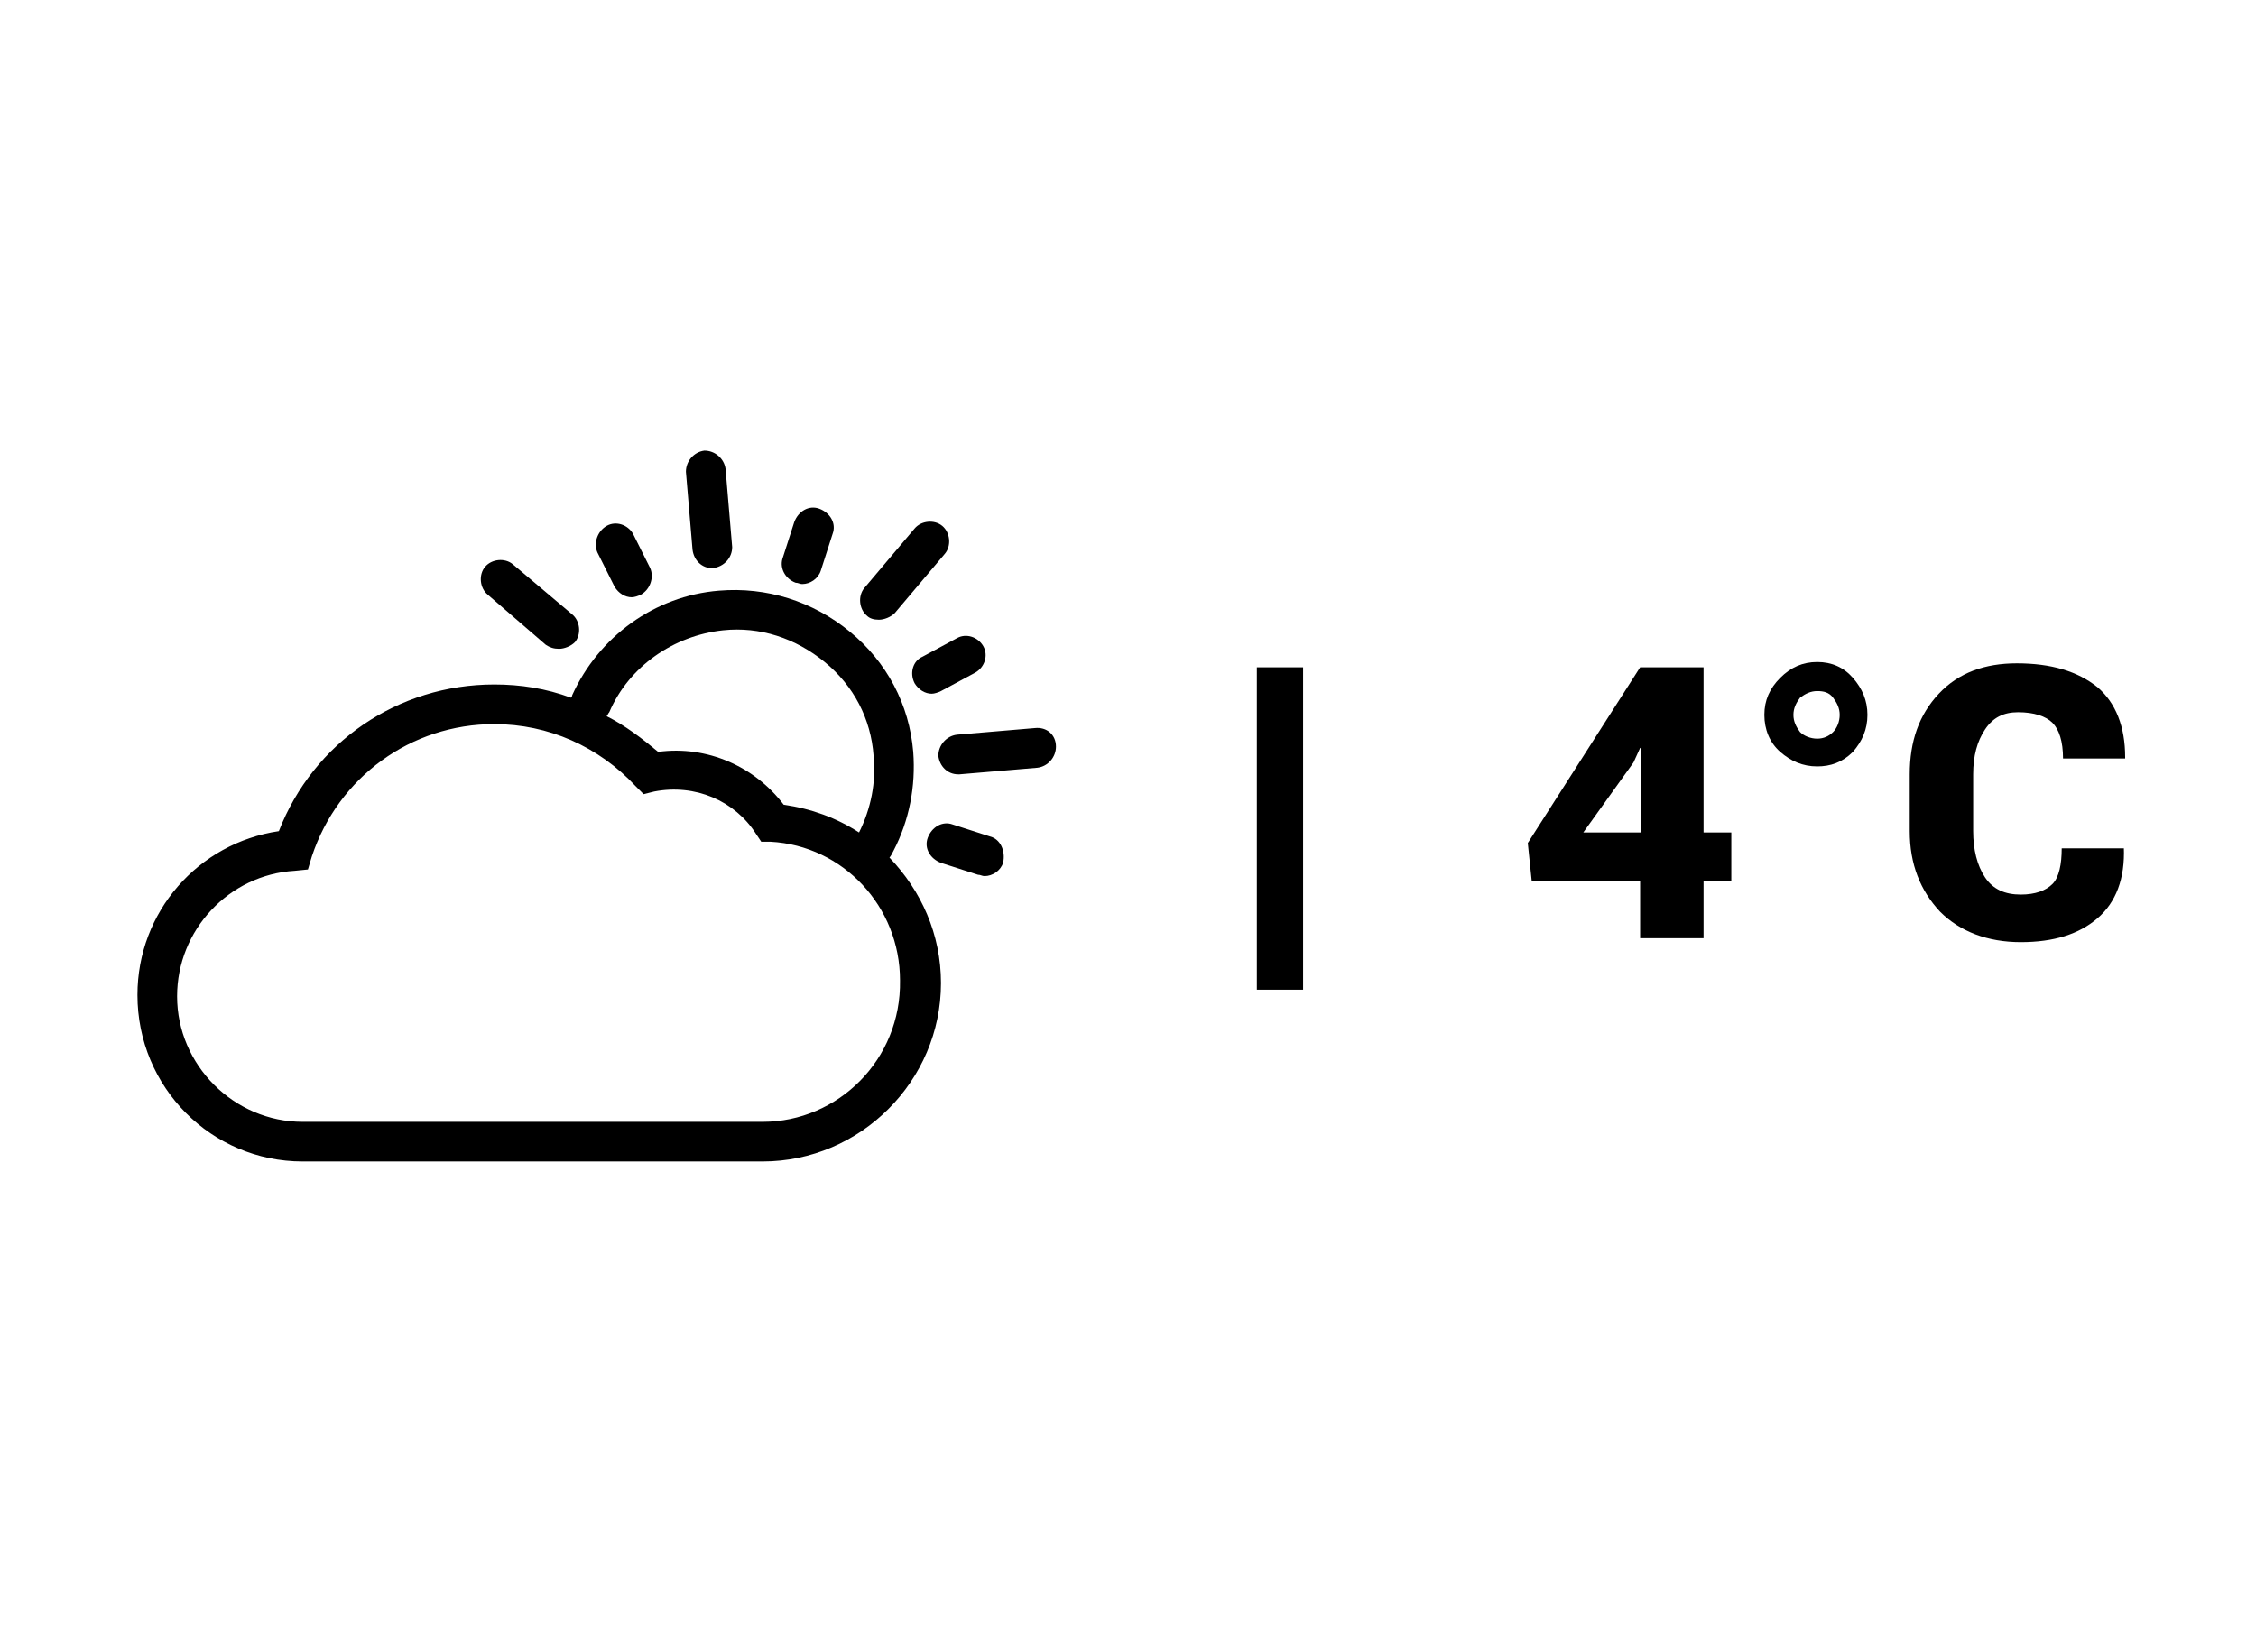<?xml version="1.0" encoding="utf-8"?>
<!-- Generator: Adobe Illustrator 23.0.1, SVG Export Plug-In . SVG Version: 6.00 Build 0)  -->
<svg version="1.1" id="Calque_1" xmlns="http://www.w3.org/2000/svg" xmlns:xlink="http://www.w3.org/1999/xlink" x="0px" y="0px"
	 viewBox="0 0 170.7 125" style="enable-background:new 0 0 170.7 125;" xml:space="preserve">
<g>
	<path d="M67.6,64.4c1.2-2.3,1.7-4.9,1.5-7.5c-0.3-3.6-2-6.8-4.8-9.1s-6.3-3.4-9.9-3.1c-4.9,0.4-9.1,3.5-11.1,7.9
		c0,0.1-0.1,0.2-0.1,0.2c-1.9-0.7-3.8-1-5.8-1c-7.3,0-13.7,4.4-16.3,11.1C15,63.8,10.4,69,10.4,75.3c0,7,5.6,12.6,12.5,12.6h34.8
		c7.4,0,13.5-6.1,13.5-13.5c0-3.7-1.5-7-3.9-9.5C67.4,64.8,67.5,64.6,67.6,64.4z M46.1,53.9c1.5-3.5,4.9-5.8,8.6-6.2
		c2.8-0.3,5.5,0.6,7.7,2.4c2.2,1.8,3.5,4.3,3.7,7.1c0.2,2-0.2,4-1.1,5.8l0,0c-1.7-1.1-3.6-1.8-5.7-2.1c-2.2-2.9-5.8-4.5-9.5-4
		c-1.2-1-2.5-2-3.9-2.7C46,54.1,46,54,46.1,53.9z M57.7,84.9H22.9c-5.2,0-9.5-4.3-9.5-9.5c0-5,3.9-9.2,8.9-9.5l1-0.1l0.3-1
		c2-6,7.5-10,13.8-10c4.1,0,7.9,1.7,10.7,4.7l0.6,0.6l0.8-0.2c3.1-0.6,6.1,0.7,7.7,3.2l0.4,0.6h0.7c5.5,0.3,9.8,4.9,9.8,10.5
		C68.2,80.2,63.4,84.9,57.7,84.9z"/>
	<path d="M53.9,43L53.9,43c0.9-0.1,1.5-0.8,1.5-1.6l-0.5-5.9c-0.1-0.8-0.8-1.4-1.6-1.4c-0.8,0.1-1.4,0.8-1.4,1.6l0.5,5.9
		C52.5,42.4,53.1,43,53.9,43z"/>
	<path d="M78.3,55.1l-5.9,0.5c-0.8,0.1-1.4,0.8-1.4,1.6c0.1,0.8,0.7,1.4,1.5,1.4h0.1l5.9-0.5c0.8-0.1,1.4-0.8,1.4-1.6
		C79.9,55.6,79.2,55,78.3,55.1z"/>
	<path d="M69.2,51.7c0.3,0.5,0.8,0.8,1.3,0.8c0.2,0,0.5-0.1,0.7-0.2l2.6-1.4c0.7-0.4,1-1.3,0.6-2s-1.3-1-2-0.6l-2.6,1.4
		C69.1,50,68.8,50.9,69.2,51.7z"/>
	<path d="M60.2,44.1c0.2,0,0.3,0.1,0.5,0.1c0.6,0,1.2-0.4,1.4-1l0.9-2.8c0.3-0.8-0.2-1.6-1-1.9c-0.8-0.3-1.6,0.2-1.9,1l-0.9,2.8
		C59,43,59.4,43.8,60.2,44.1z"/>
	<path d="M46.5,44.4c0.3,0.5,0.8,0.8,1.3,0.8c0.2,0,0.5-0.1,0.7-0.2c0.7-0.4,1-1.3,0.7-2l-1.3-2.6c-0.4-0.7-1.3-1-2-0.6
		s-1,1.3-0.7,2L46.5,44.4z"/>
	<path d="M74.9,63.3l-2.8-0.9c-0.8-0.3-1.6,0.2-1.9,1c-0.3,0.8,0.2,1.6,1,1.9l2.8,0.9c0.2,0,0.3,0.1,0.5,0.1c0.6,0,1.2-0.4,1.4-1
		C76.1,64.4,75.7,63.5,74.9,63.3z"/>
	<path d="M66.5,46.9c0.4,0,0.9-0.2,1.2-0.5l3.8-4.5c0.5-0.6,0.4-1.6-0.2-2.1s-1.6-0.4-2.1,0.2l-3.8,4.5c-0.5,0.6-0.4,1.6,0.2,2.1
		C65.8,46.8,66.1,46.9,66.5,46.9z"/>
	<path d="M41.3,48.8c0.3,0.2,0.6,0.3,1,0.3s0.9-0.2,1.2-0.5c0.5-0.6,0.4-1.6-0.2-2.1l-4.5-3.8c-0.6-0.5-1.6-0.4-2.1,0.2
		c-0.5,0.6-0.4,1.6,0.2,2.1L41.3,48.8z"/>
</g>
<g>
	<path d="M98.6,74.9h-3.5V50.5h3.5V74.9z"/>
	<path d="M128.9,63h2.1v3.7h-2.1v4.3h-4.8v-4.3h-8.2l-0.3-2.9l8.5-13.3v0h4.8V63z M119.8,63h4.4v-6.4l-0.1,0l-0.5,1.1L119.8,63z"/>
	<path d="M133.5,54.1c0-1.1,0.4-2,1.2-2.8c0.8-0.8,1.7-1.2,2.8-1.2c1.1,0,2,0.4,2.7,1.2s1.1,1.7,1.1,2.8c0,1.1-0.4,2-1.1,2.8
		c-0.8,0.8-1.7,1.1-2.7,1.1c-1.1,0-2-0.4-2.8-1.1C133.9,56.2,133.5,55.2,133.5,54.1z M135.7,54.1c0,0.5,0.2,0.9,0.5,1.3
		c0.3,0.3,0.8,0.5,1.3,0.5c0.5,0,0.9-0.2,1.2-0.5s0.5-0.8,0.5-1.3s-0.2-0.9-0.5-1.3s-0.7-0.5-1.2-0.5c-0.5,0-0.9,0.2-1.3,0.5
		C135.9,53.2,135.7,53.6,135.7,54.1z"/>
	<path d="M160.7,64.1L160.7,64.1c0.1,2.4-0.6,4.2-2,5.4c-1.4,1.2-3.3,1.8-5.8,1.8c-2.5,0-4.6-0.8-6.1-2.3c-1.5-1.6-2.3-3.6-2.3-6.1
		v-4.3c0-2.5,0.7-4.5,2.2-6.1c1.5-1.6,3.5-2.3,5.9-2.3c2.6,0,4.6,0.6,6.1,1.8c1.4,1.2,2.1,3,2.1,5.3l0,0.1h-4.7
		c0-1.3-0.3-2.2-0.8-2.7s-1.4-0.8-2.6-0.8c-1.1,0-1.9,0.4-2.5,1.3c-0.6,0.9-0.9,2-0.9,3.4v4.3c0,1.4,0.3,2.6,0.9,3.5
		c0.6,0.9,1.5,1.3,2.7,1.3c1.1,0,1.9-0.3,2.4-0.8c0.5-0.5,0.7-1.5,0.7-2.7H160.7z"/>
</g>
</svg>
